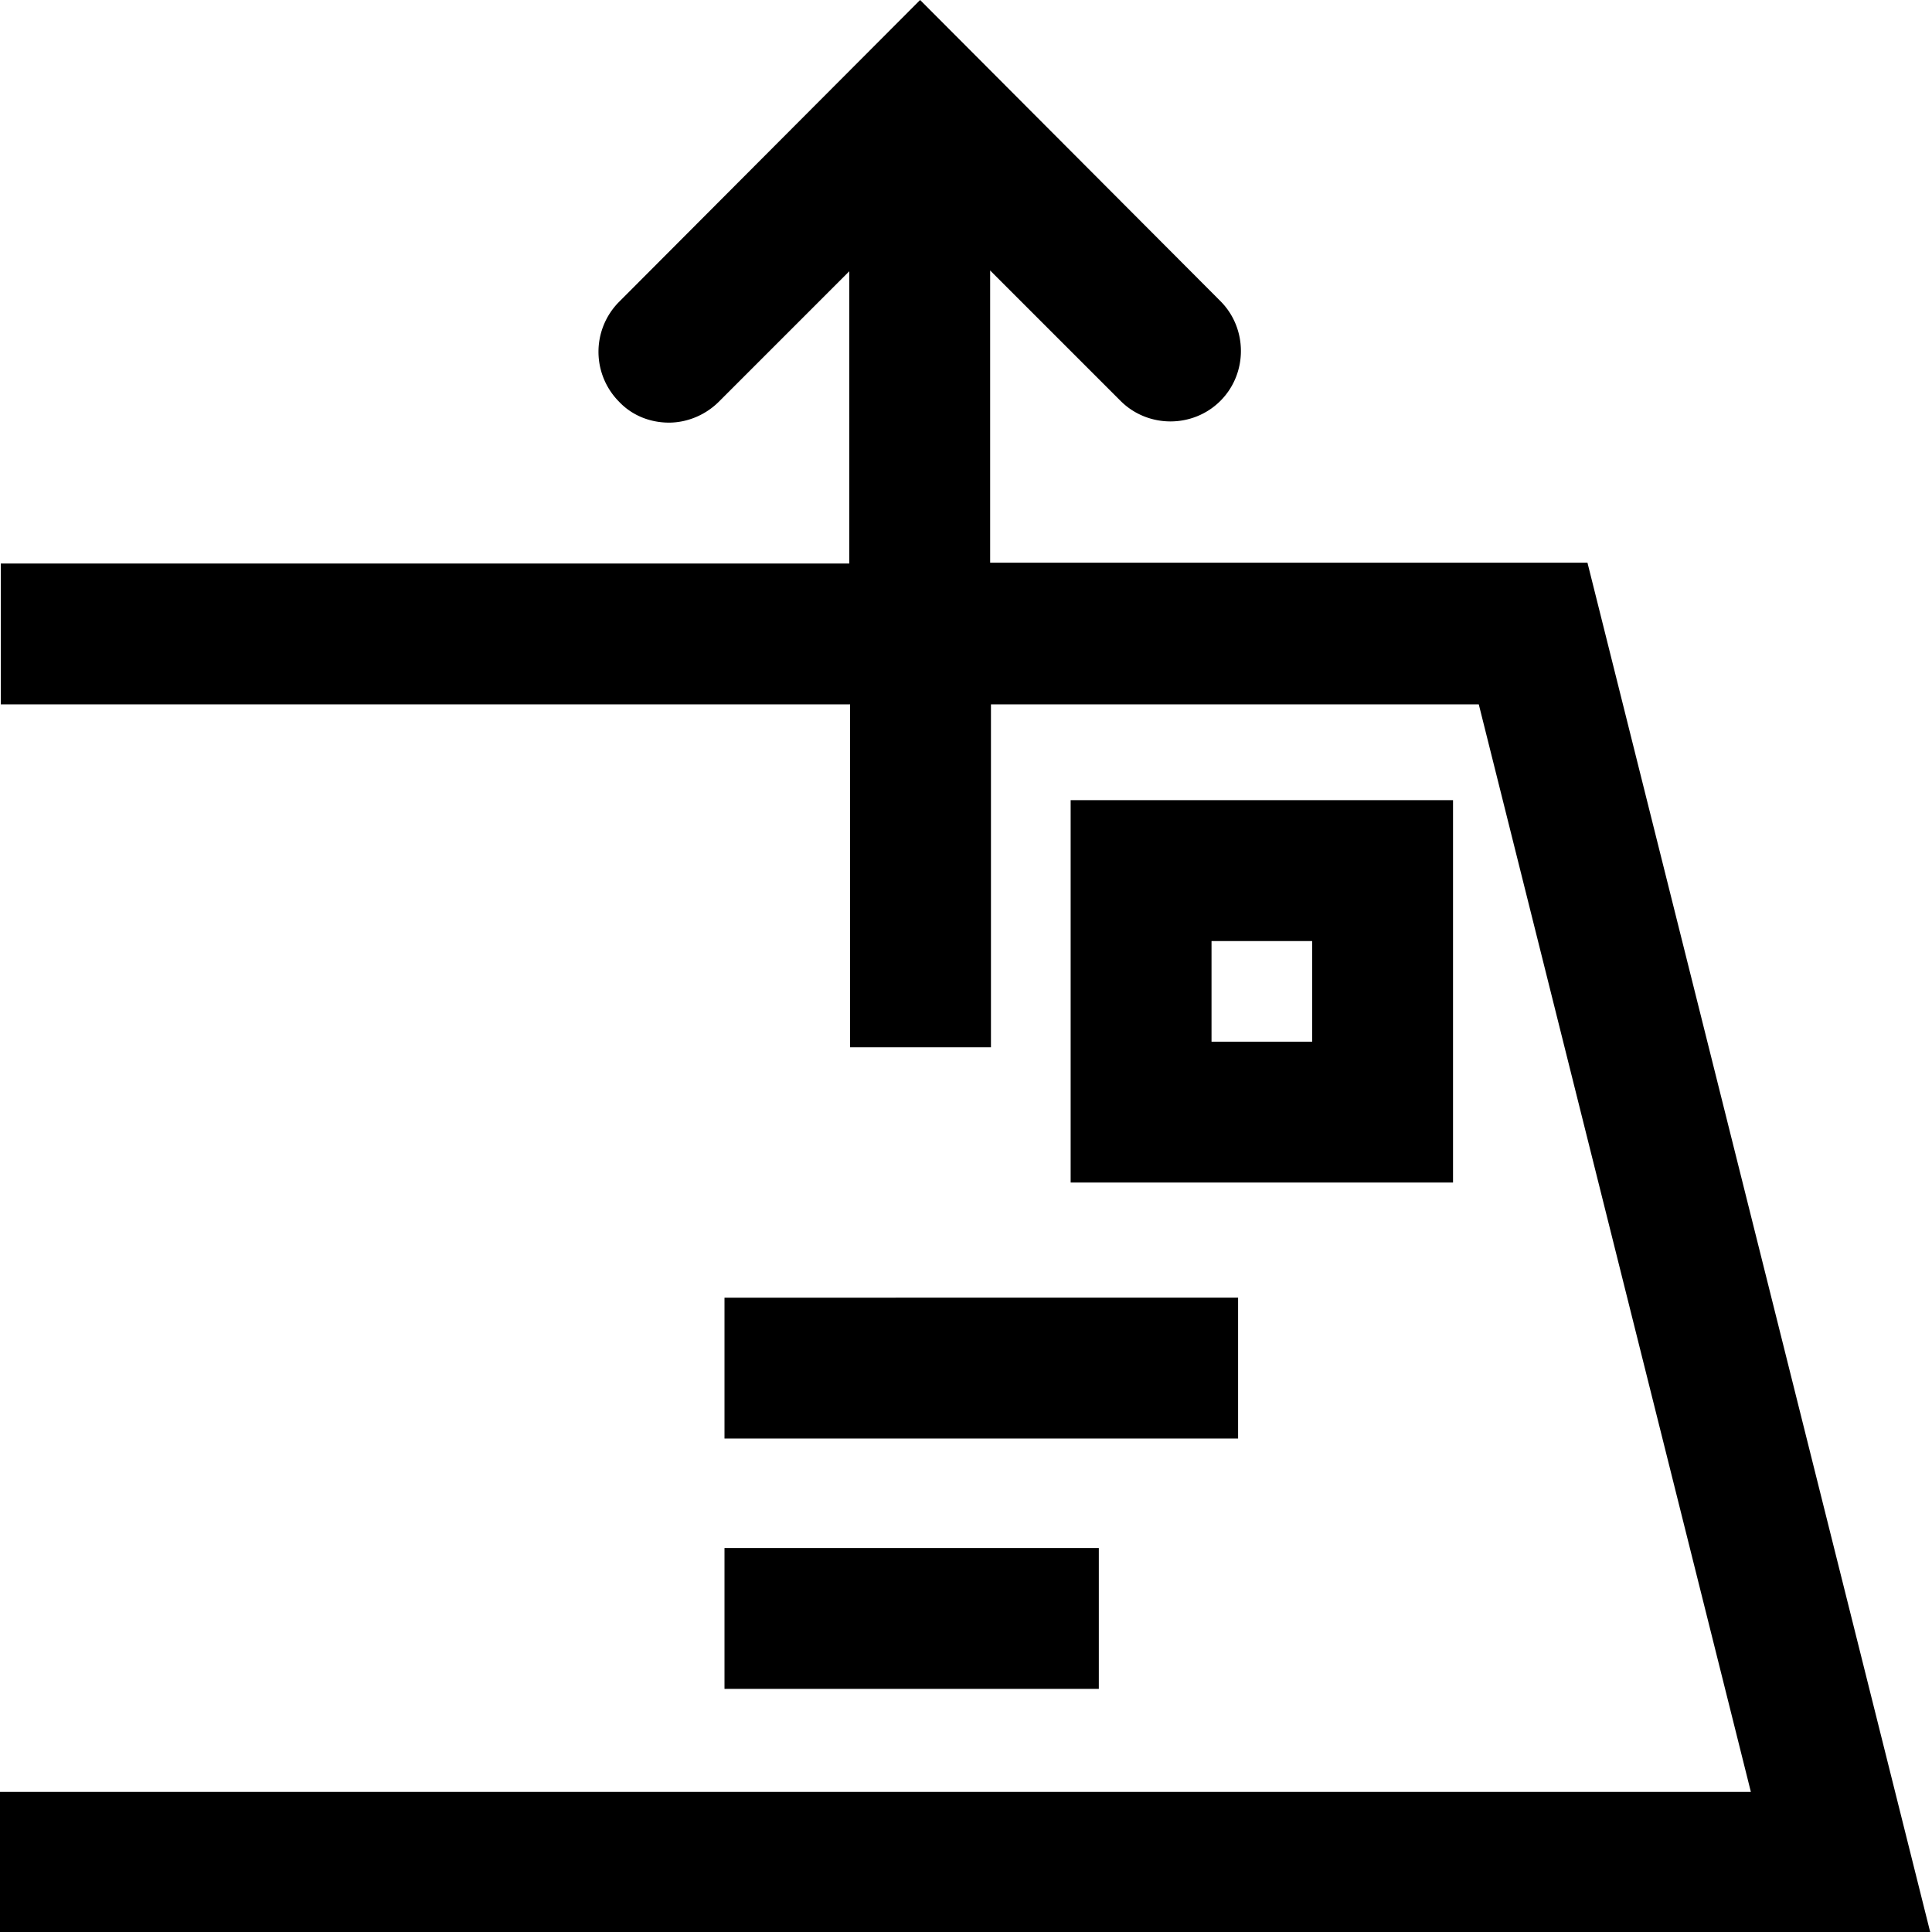 <svg viewBox="0 0 24 24" xmlns="http://www.w3.org/2000/svg">
  <path d="M23.99 24.01h-24v-1.75h21.76L18.37 8.75h-6.06v4.26h-1.75V8.75H.01V7h10.54V3.37L8.93 4.99c-.17.17-.4.26-.62.26s-.45-.08-.62-.26a.88.88 0 0 1 0-1.24L11.43 0l3.73 3.74c.34.34.34.9 0 1.24s-.9.34-1.24 0L12.3 3.36v3.63h7.42l4.26 17.02ZM9 17.87h6.38v-1.75H9zm0 3.11h4.65v-1.75H9zm9.05-6.29H13.3V9.94h4.75zm-1.75-3h-1.25v1.25h1.25z"/>
</svg>
